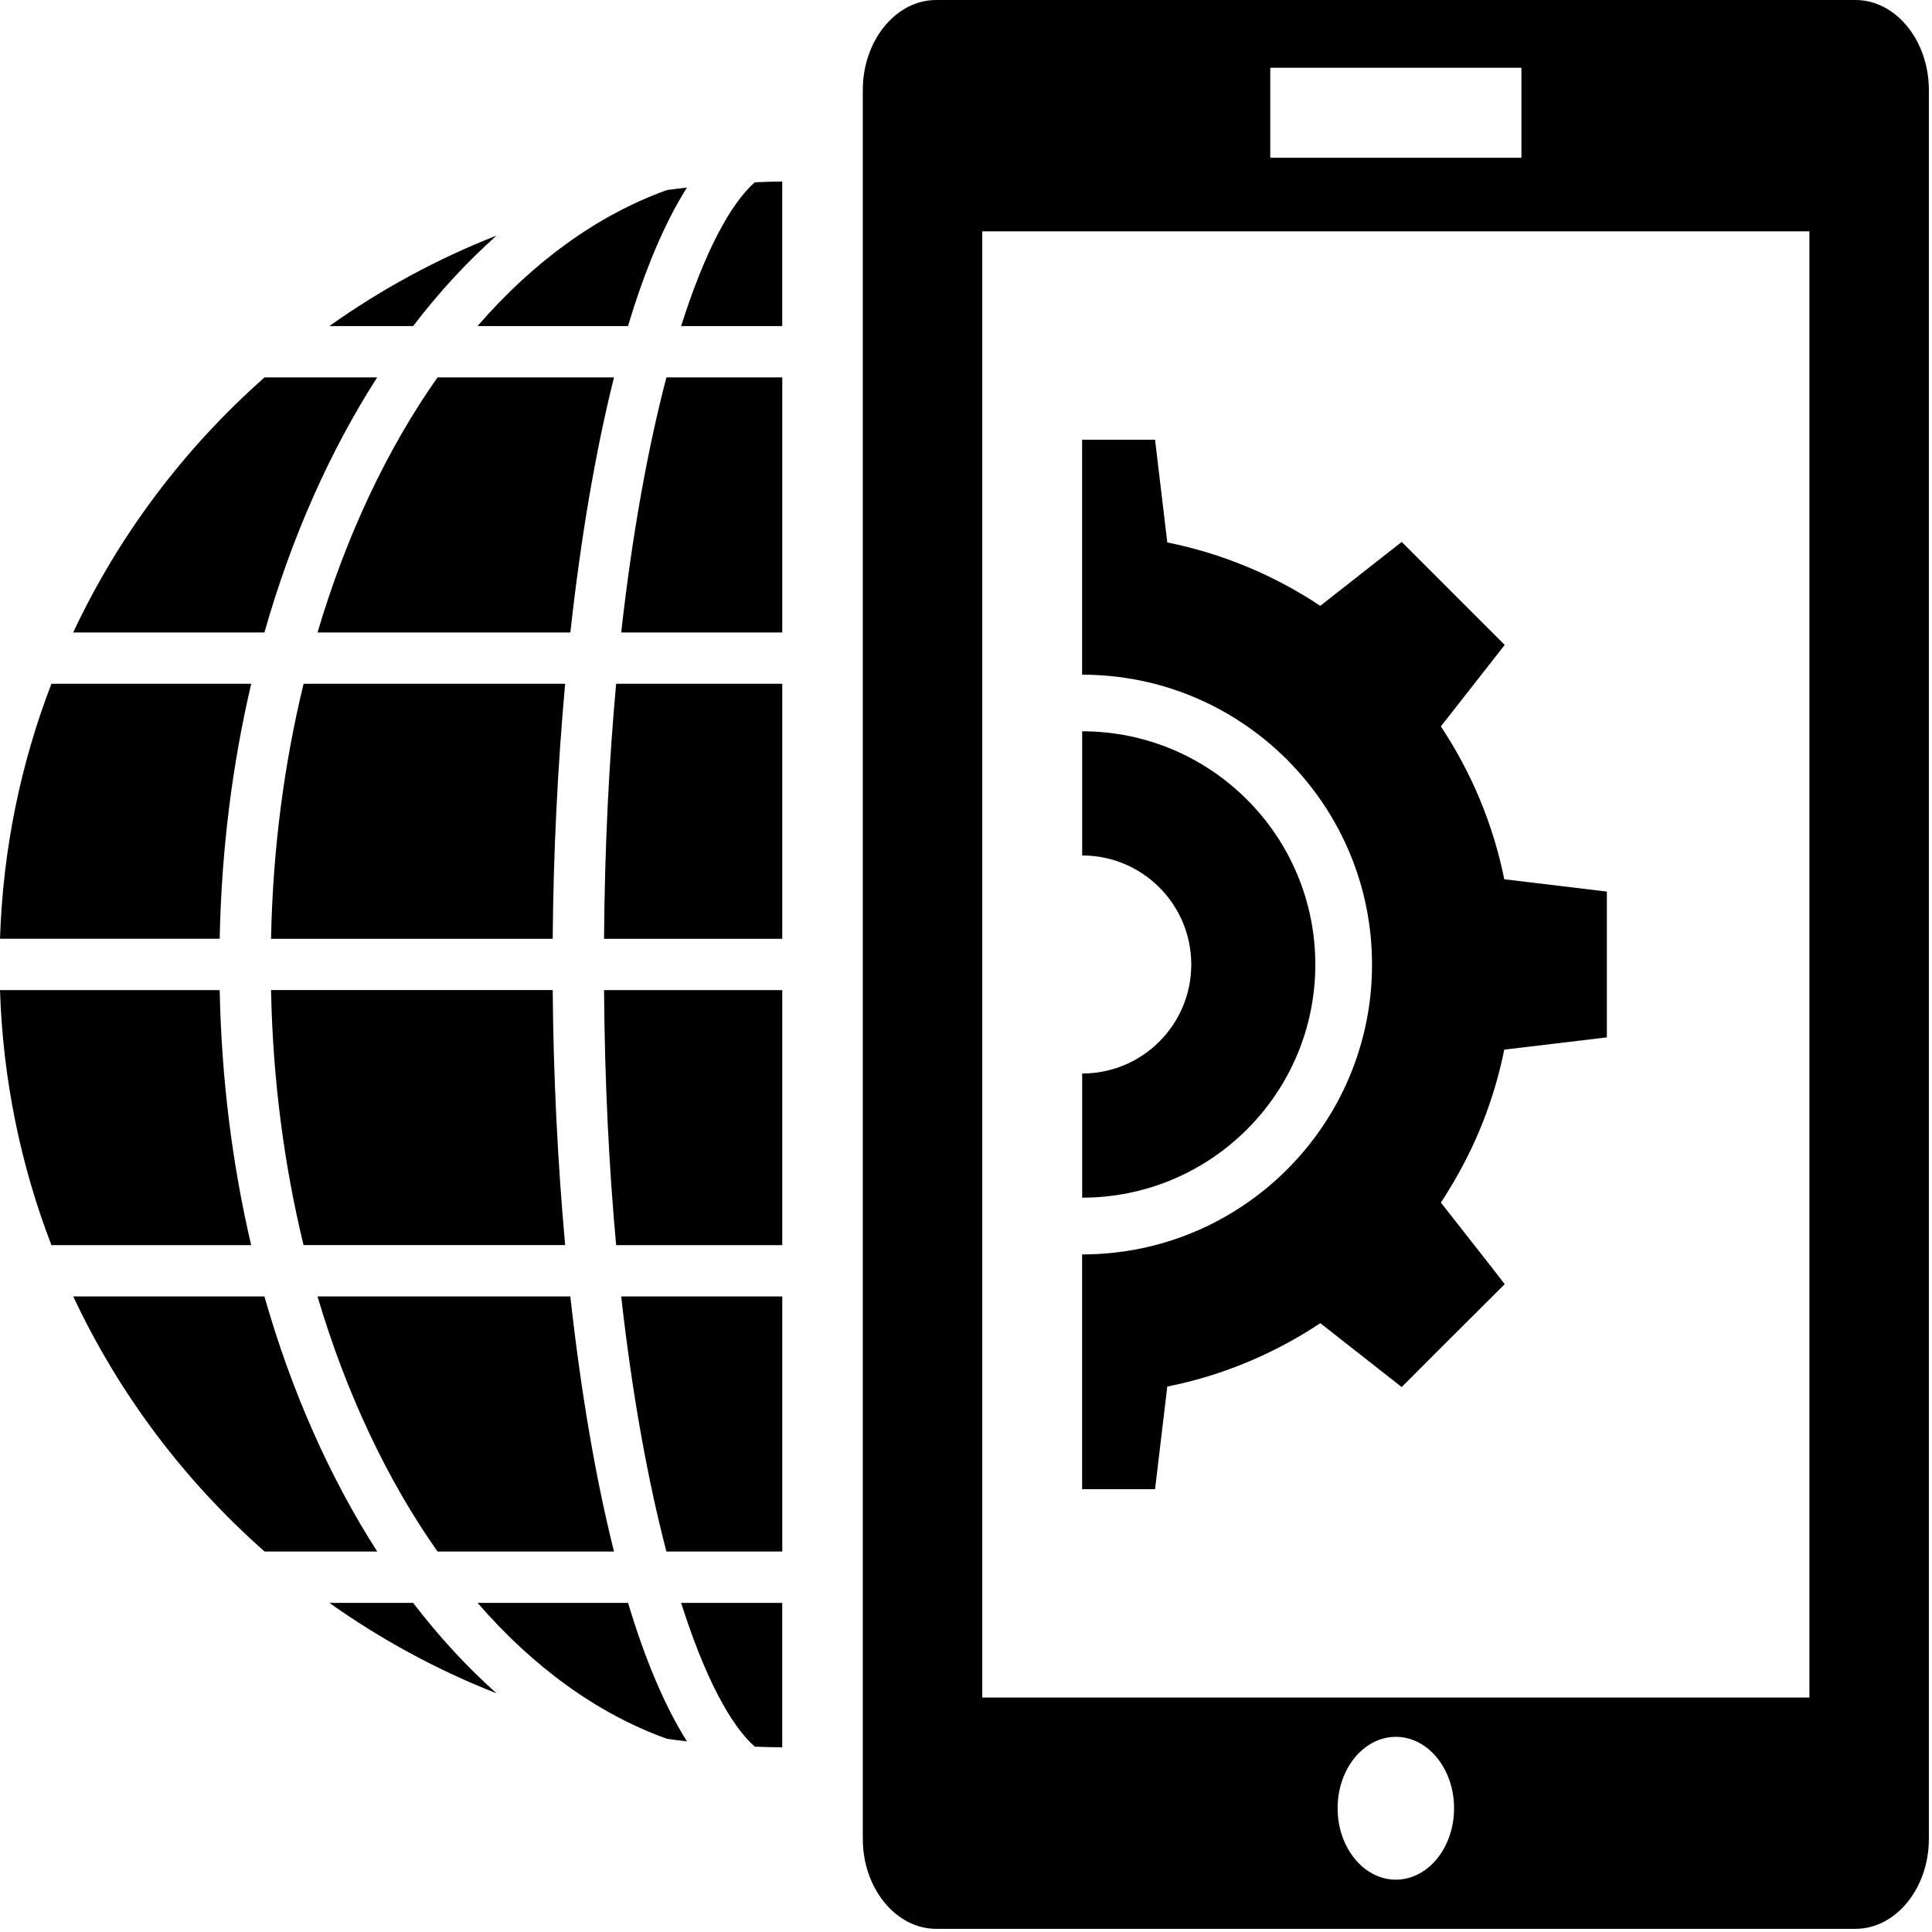 <?xml version="1.0" encoding="UTF-8" standalone="no"?>
<svg width="69px" height="69px" viewBox="0 0 69 69" version="1.1" xmlns="http://www.w3.org/2000/svg" xmlns:xlink="http://www.w3.org/1999/xlink">
    <!-- Generator: Sketch 3.6.1 (26313) - http://www.bohemiancoding.com/sketch -->
    <title>technology</title>
    <desc>Created with Sketch.</desc>
    <defs></defs>
    <g id="HSS-Framework" stroke="none" stroke-width="1" fill="none" fill-rule="evenodd">
        <g id="02---Edit-mode" transform="translate(-40, -780)" fill="#000000">
            <g id="Framework" transform="translate(30, 264)">
                <g id="APPLICATIONS" transform="translate(0, 512)">
                    <g id="thead">
                        <g id="technology" transform="translate(10, 4)">
                            <path d="M35.081,60.627 L64.622,60.627 L64.622,8.261 L35.081,8.261 L35.081,60.627 Z M49.851,67.131 C48.706,67.131 47.772,65.987 47.772,64.58 C47.772,63.17 48.705,62.03 49.851,62.03 C50.999,62.03 51.931,63.171 51.931,64.58 C51.931,65.988 51,67.131 49.851,67.131 L49.851,67.131 Z M45.367,5.634 L54.337,5.634 L54.337,2.42 L45.367,2.42 L45.367,5.634 Z M66.266,0 L33.436,0 C31.994,0 30.814,1.447 30.814,3.216 L30.814,65.67 C30.814,67.441 31.994,68.887 33.436,68.887 L66.266,68.887 C67.708,68.888 68.888,67.441 68.888,65.672 L68.888,3.216 C68.888,1.447 67.708,0 66.266,0 L66.266,0 Z" id="Fill-1"></path>
                            <path d="M15.626,13.478 C13.833,16.024 12.369,19.118 11.34,22.587 L20.37,22.587 C20.736,19.272 21.256,16.163 21.929,13.478 L15.626,13.478 Z" id="Fill-3"></path>
                            <path d="M20.184,24.421 L10.843,24.421 C10.148,27.269 9.743,30.332 9.68,33.528 L19.74,33.528 C19.763,30.468 19.916,27.381 20.184,24.421" id="Fill-4"></path>
                            <path d="M22.005,24.421 C21.751,27.191 21.597,30.236 21.573,33.528 L27.938,33.528 L27.938,24.421 L22.005,24.421 Z" id="Fill-5"></path>
                            <path d="M21.928,55.411 C21.255,52.724 20.735,49.615 20.369,46.301 L11.339,46.301 C12.367,49.77 13.831,52.863 15.625,55.411 L21.928,55.411 Z" id="Fill-6"></path>
                            <path d="M21.573,35.361 C21.597,38.655 21.751,41.7 22.005,44.469 L27.938,44.469 L27.938,35.361 L21.573,35.361 Z" id="Fill-7"></path>
                            <path d="M22.186,46.302 C22.586,49.872 23.151,52.928 23.801,55.412 L27.938,55.412 L27.938,46.302 L22.186,46.302 Z" id="Fill-8"></path>
                            <path d="M23.801,13.478 C23.151,15.96 22.586,19.016 22.186,22.587 L27.938,22.587 L27.938,13.478 L23.801,13.478 Z" id="Fill-9"></path>
                            <path d="M10.841,44.468 L20.184,44.468 C19.916,41.506 19.763,38.422 19.74,35.36 L9.68,35.36 C9.743,38.558 10.149,41.621 10.841,44.468" id="Fill-10"></path>
                            <path d="M9.444,46.302 L2.616,46.302 C4.253,49.794 6.591,52.89 9.451,55.412 L13.472,55.412 C11.787,52.782 10.412,49.705 9.444,46.302" id="Fill-11"></path>
                            <path d="M22.429,11.645 C23.031,9.637 23.737,7.959 24.534,6.699 C24.296,6.726 24.055,6.754 23.819,6.788 C21.334,7.681 19.04,9.353 17.055,11.645 L22.429,11.645 Z" id="Fill-12"></path>
                            <path d="M13.471,13.478 L9.45,13.478 C6.591,16.001 4.253,19.095 2.614,22.587 L9.444,22.587 C10.412,19.183 11.785,16.106 13.471,13.478" id="Fill-13"></path>
                            <path d="M24.326,57.246 C25.156,59.863 26.079,61.606 26.956,62.381 C27.282,62.392 27.607,62.404 27.937,62.404 L27.937,57.246 L24.326,57.246 Z" id="Fill-14"></path>
                            <path d="M17.057,57.246 C19.041,59.537 21.335,61.208 23.82,62.1 C24.056,62.136 24.295,62.163 24.535,62.192 C23.738,60.93 23.032,59.253 22.431,57.246 L17.057,57.246 Z" id="Fill-15"></path>
                            <path d="M14.755,57.246 L11.764,57.246 C13.602,58.55 15.603,59.64 17.733,60.476 C16.675,59.532 15.678,58.451 14.755,57.246" id="Fill-16"></path>
                            <path d="M17.733,8.414 C15.603,9.249 13.602,10.338 11.764,11.645 L14.755,11.645 C15.678,10.437 16.675,9.358 17.733,8.414" id="Fill-17"></path>
                            <path d="M8.972,24.421 L1.836,24.421 C0.743,27.262 0.103,30.328 7.23270439e-05,33.527 L7.846,33.527 C7.909,30.345 8.3,27.286 8.972,24.421" id="Fill-18"></path>
                            <path d="M7.846,35.361 L4.33962266e-05,35.361 C0.103,38.564 0.743,41.627 1.836,44.469 L8.97,44.469 C8.3,41.603 7.909,38.545 7.846,35.361" id="Fill-19"></path>
                            <path d="M26.956,6.51 C26.079,7.284 25.156,9.025 24.326,11.645 L27.937,11.645 L27.937,6.484 C27.608,6.484 27.282,6.498 26.956,6.51" id="Fill-20"></path>
                            <path d="M53.724,37.487 L57.388,37.049 L57.388,31.842 L53.724,31.402 C53.324,29.416 52.54,27.57 51.459,25.943 L53.74,23.033 L51.901,21.194 L50.061,19.355 L48.782,20.358 L47.153,21.637 C45.523,20.554 43.676,19.772 41.689,19.373 L41.252,15.705 L38.647,15.705 L38.647,24.096 C41.475,24.096 44.029,25.228 45.898,27.064 C45.919,27.087 45.946,27.102 45.969,27.127 C45.99,27.149 46.006,27.176 46.03,27.198 C47.865,29.063 49.001,31.621 49.001,34.448 C49.001,40.16 44.365,44.801 38.647,44.801 L38.647,53.185 L41.252,53.185 L41.689,49.519 C41.939,49.47 42.185,49.414 42.43,49.353 C44.137,48.922 45.728,48.203 47.154,47.256 L50.061,49.538 L51.285,48.31 L53.74,45.863 L53.25,45.23 L51.459,42.948 C51.565,42.791 51.669,42.629 51.768,42.461 C52.692,40.954 53.362,39.279 53.724,37.487" id="Fill-21"></path>
                            <path d="M46.976,34.447 C46.976,29.85 43.247,26.118 38.649,26.118 L38.649,30.552 C40.802,30.552 42.545,32.295 42.545,34.447 C42.545,36.597 40.802,38.34 38.649,38.34 L38.649,42.774 C43.247,42.774 46.976,39.044 46.976,34.447" id="Fill-22"></path>
                        </g>
                    </g>
                </g>
            </g>
        </g>
    </g>
</svg>